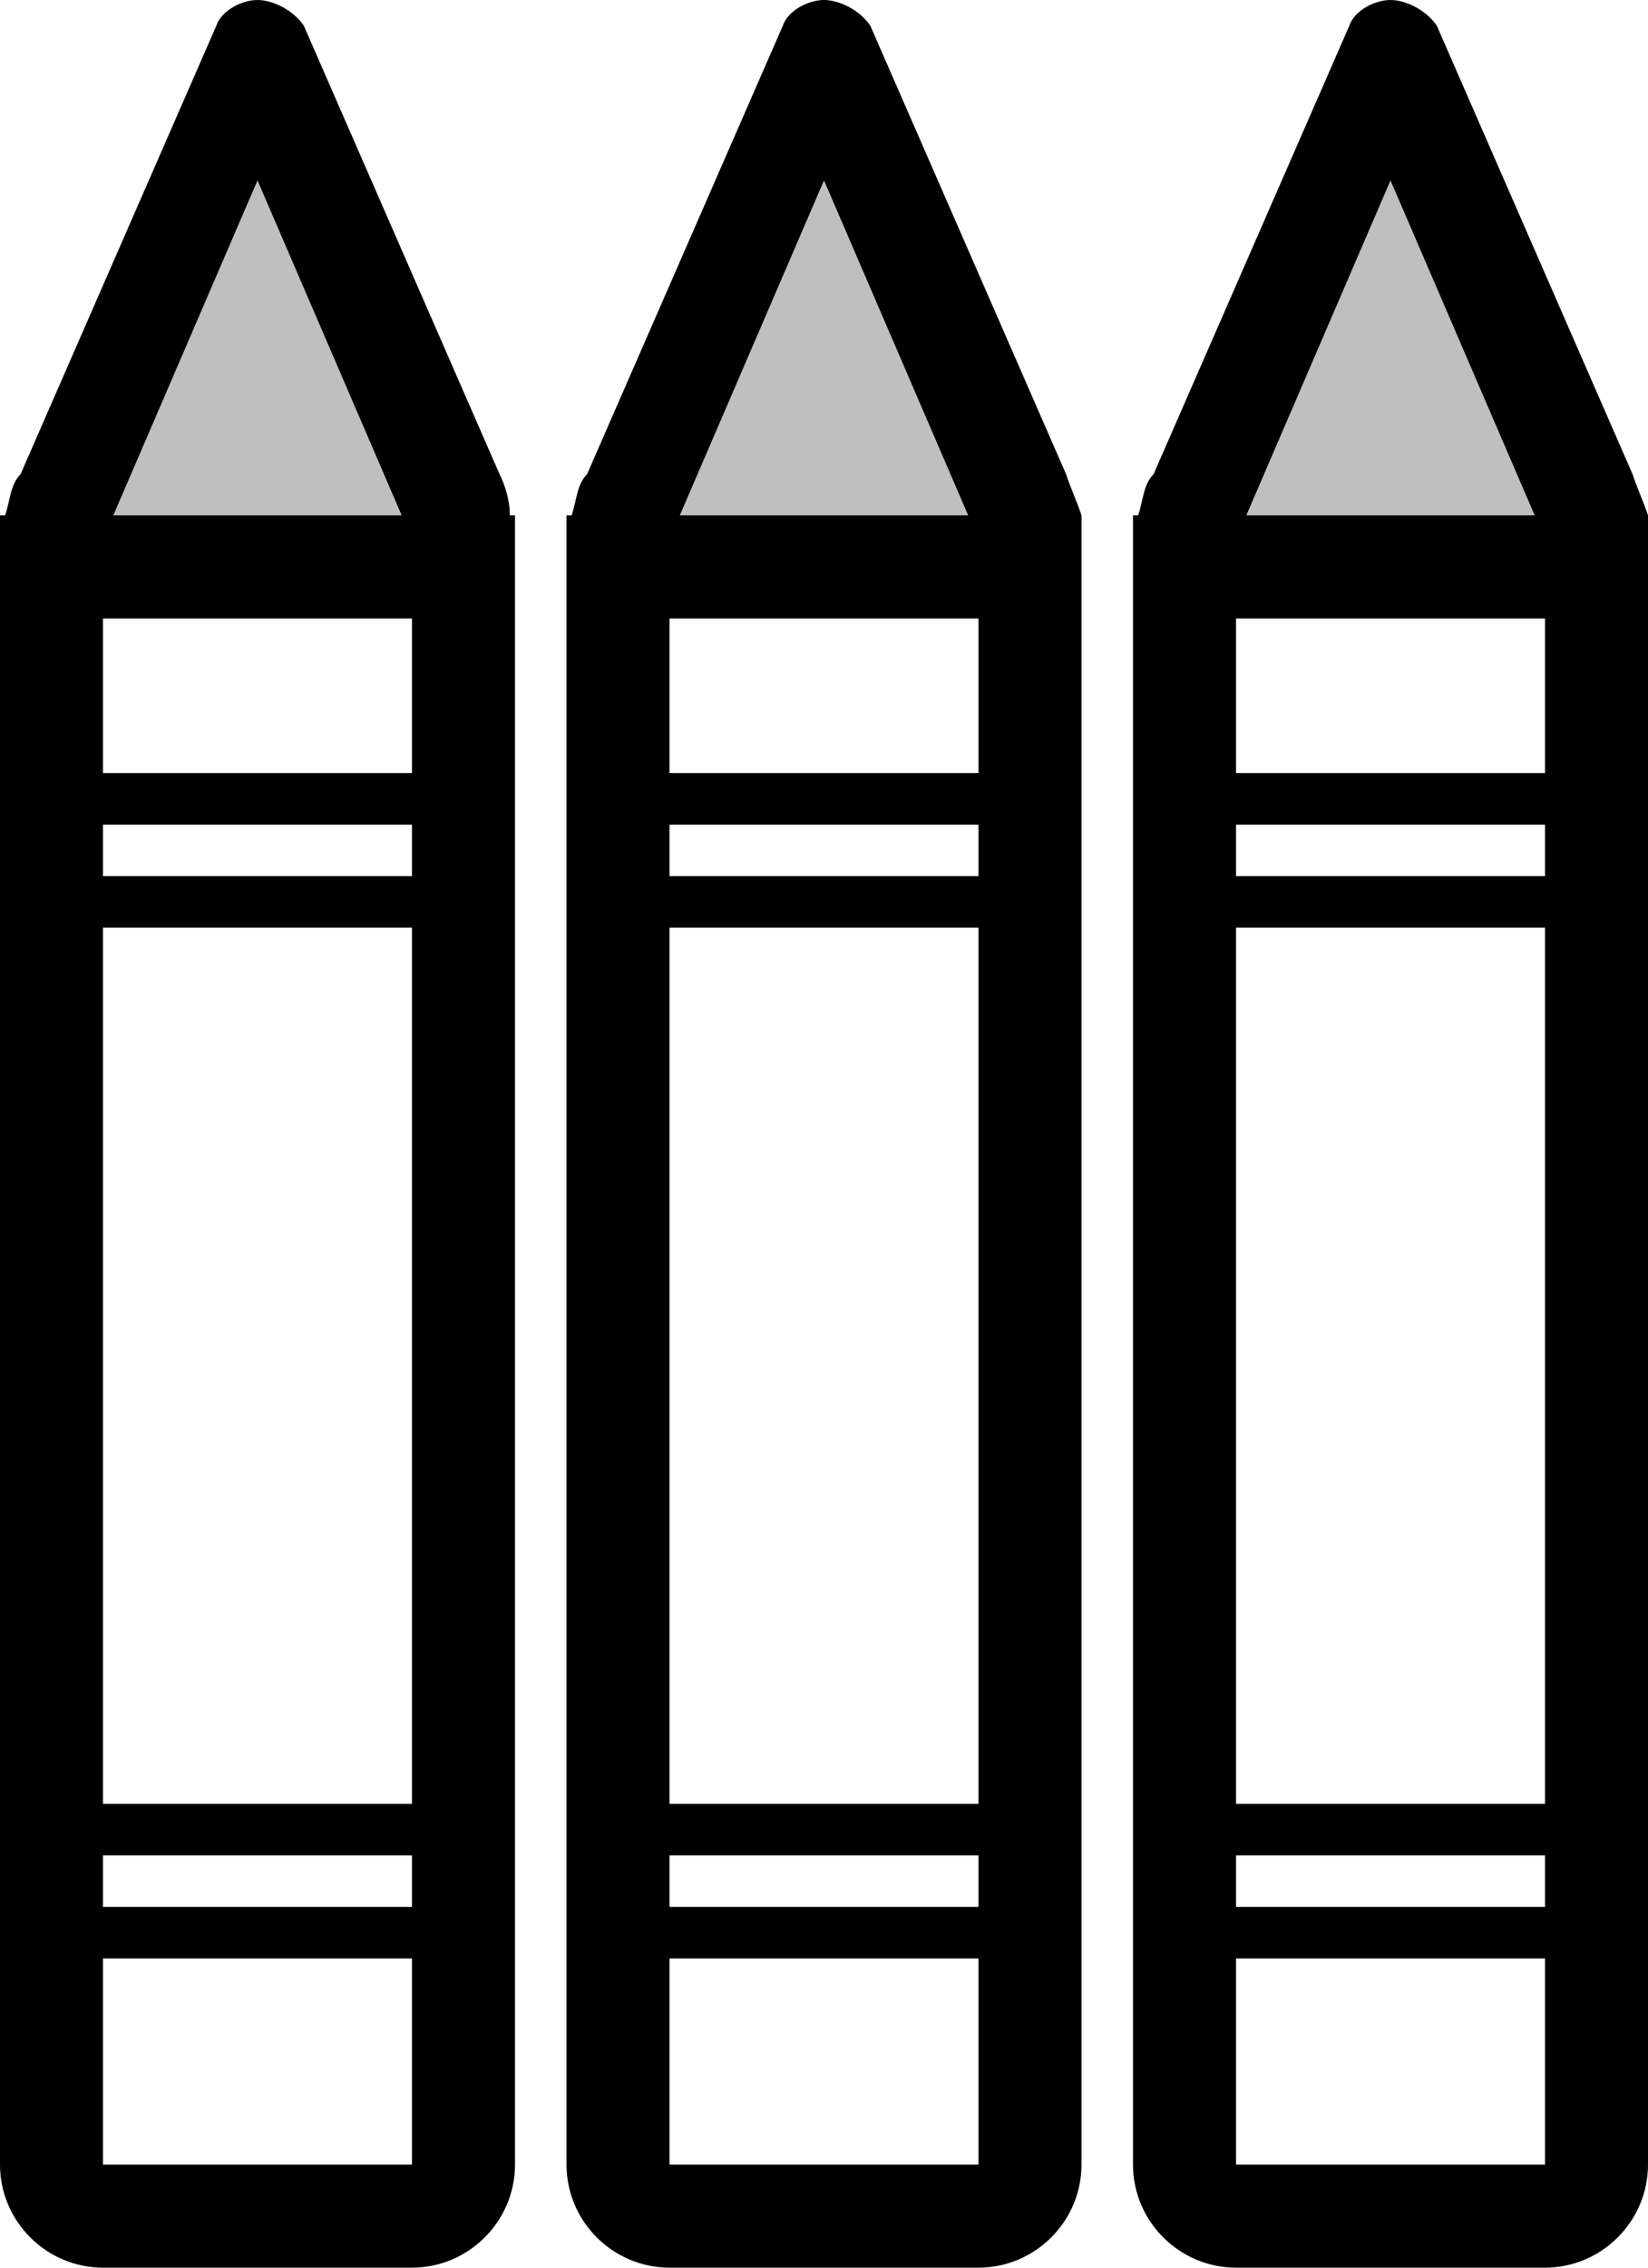 <?xml version="1.0" encoding="utf-8"?>
<!-- Generator: Adobe Illustrator 18.0.0, SVG Export Plug-In . SVG Version: 6.00 Build 0)  -->
<!DOCTYPE svg PUBLIC "-//W3C//DTD SVG 1.1//EN" "http://www.w3.org/Graphics/SVG/1.1/DTD/svg11.dtd">
<svg version="1.1" id="Layer_1" xmlns="http://www.w3.org/2000/svg" xmlns:xlink="http://www.w3.org/1999/xlink" x="0px" y="0px"
	 viewBox="0 0 32 44" enable-background="new 0 0 32 44" xml:space="preserve">
<g id="saturationsvg">
	<path id="path-1" d="M30,44h-6c-1.1,0-2-0.9-2-2v-4v-1v-1v-1V18v-1v-1v-1v-3v-1.2V10h0.1c0.1-0.3,0.1-0.6,0.3-0.8l3.8-8.7
		C26.3,0.2,26.7,0,27,0s0.7,0.2,0.9,0.5l3.8,8.7c0.1,0.3,0.2,0.5,0.3,0.8H32v0.8V12v3v1v1v1v17v1v1v1v4C32,43.1,31.1,44,30,44z
		 M29.8,10L27,3.5L24.2,10c0,0,0,0,0,0L29.8,10C29.8,10,29.8,10,29.8,10z M30,12h-6v3h6V12z M30,16h-6v1h6V16z M30,18h-6v17h6V18z
		 M30,36h-6v1h6V36z M24,38v4h6v-4H24z M19,44h-6c-1.1,0-2-0.9-2-2v-4v-1v-1v-1V18v-1v-1v-1v-3v-1.2V10h0.1c0.1-0.3,0.1-0.6,0.3-0.8
		l3.8-8.7C15.3,0.2,15.7,0,16,0c0.3,0,0.7,0.2,0.9,0.5l3.8,8.7c0.1,0.3,0.2,0.5,0.3,0.8H21v0.8V12v3v1v1v1v17v1v1v1v4
		C21,43.1,20.1,44,19,44z M18.8,10L16,3.5L13.2,10c0,0,0,0,0,0L18.8,10C18.8,10,18.8,10,18.8,10z M19,12h-6v3h6V12z M19,16h-6v1h6
		V16z M19,18h-6v17h6V18z M19,36h-6v1h6V36z M19,38h-6v4h6V38z M8,44H2c-1.1,0-2-0.9-2-2v-4v-1v-1v-1V18v-1v-1v-1v-3v-1.2V10h0.1
		c0.1-0.3,0.1-0.6,0.3-0.8l3.8-8.7C4.3,0.2,4.7,0,5,0s0.7,0.2,0.9,0.5l3.8,8.7C9.8,9.4,9.9,9.7,9.9,10H10v0.8V12v3v1v1v1v17v1v1v1v4
		C10,43.1,9.1,44,8,44z M7.8,10L5,3.5L2.2,10c0,0,0,0,0,0L7.8,10C7.8,10,7.8,10,7.8,10z M8,12H2v3h6V12z M8,16H2v1h6V16z M8,18H2v17
		h6V18z M8,36H2v1h6V36z M8,38H2v4h6V38z"/>
	<path id="path-2" opacity="0.25" d="M23,11l4-9l4,9H23z M16,2l4,9h-8L16,2z M5,2l4,9H1L5,2z"/>
</g>
</svg>
